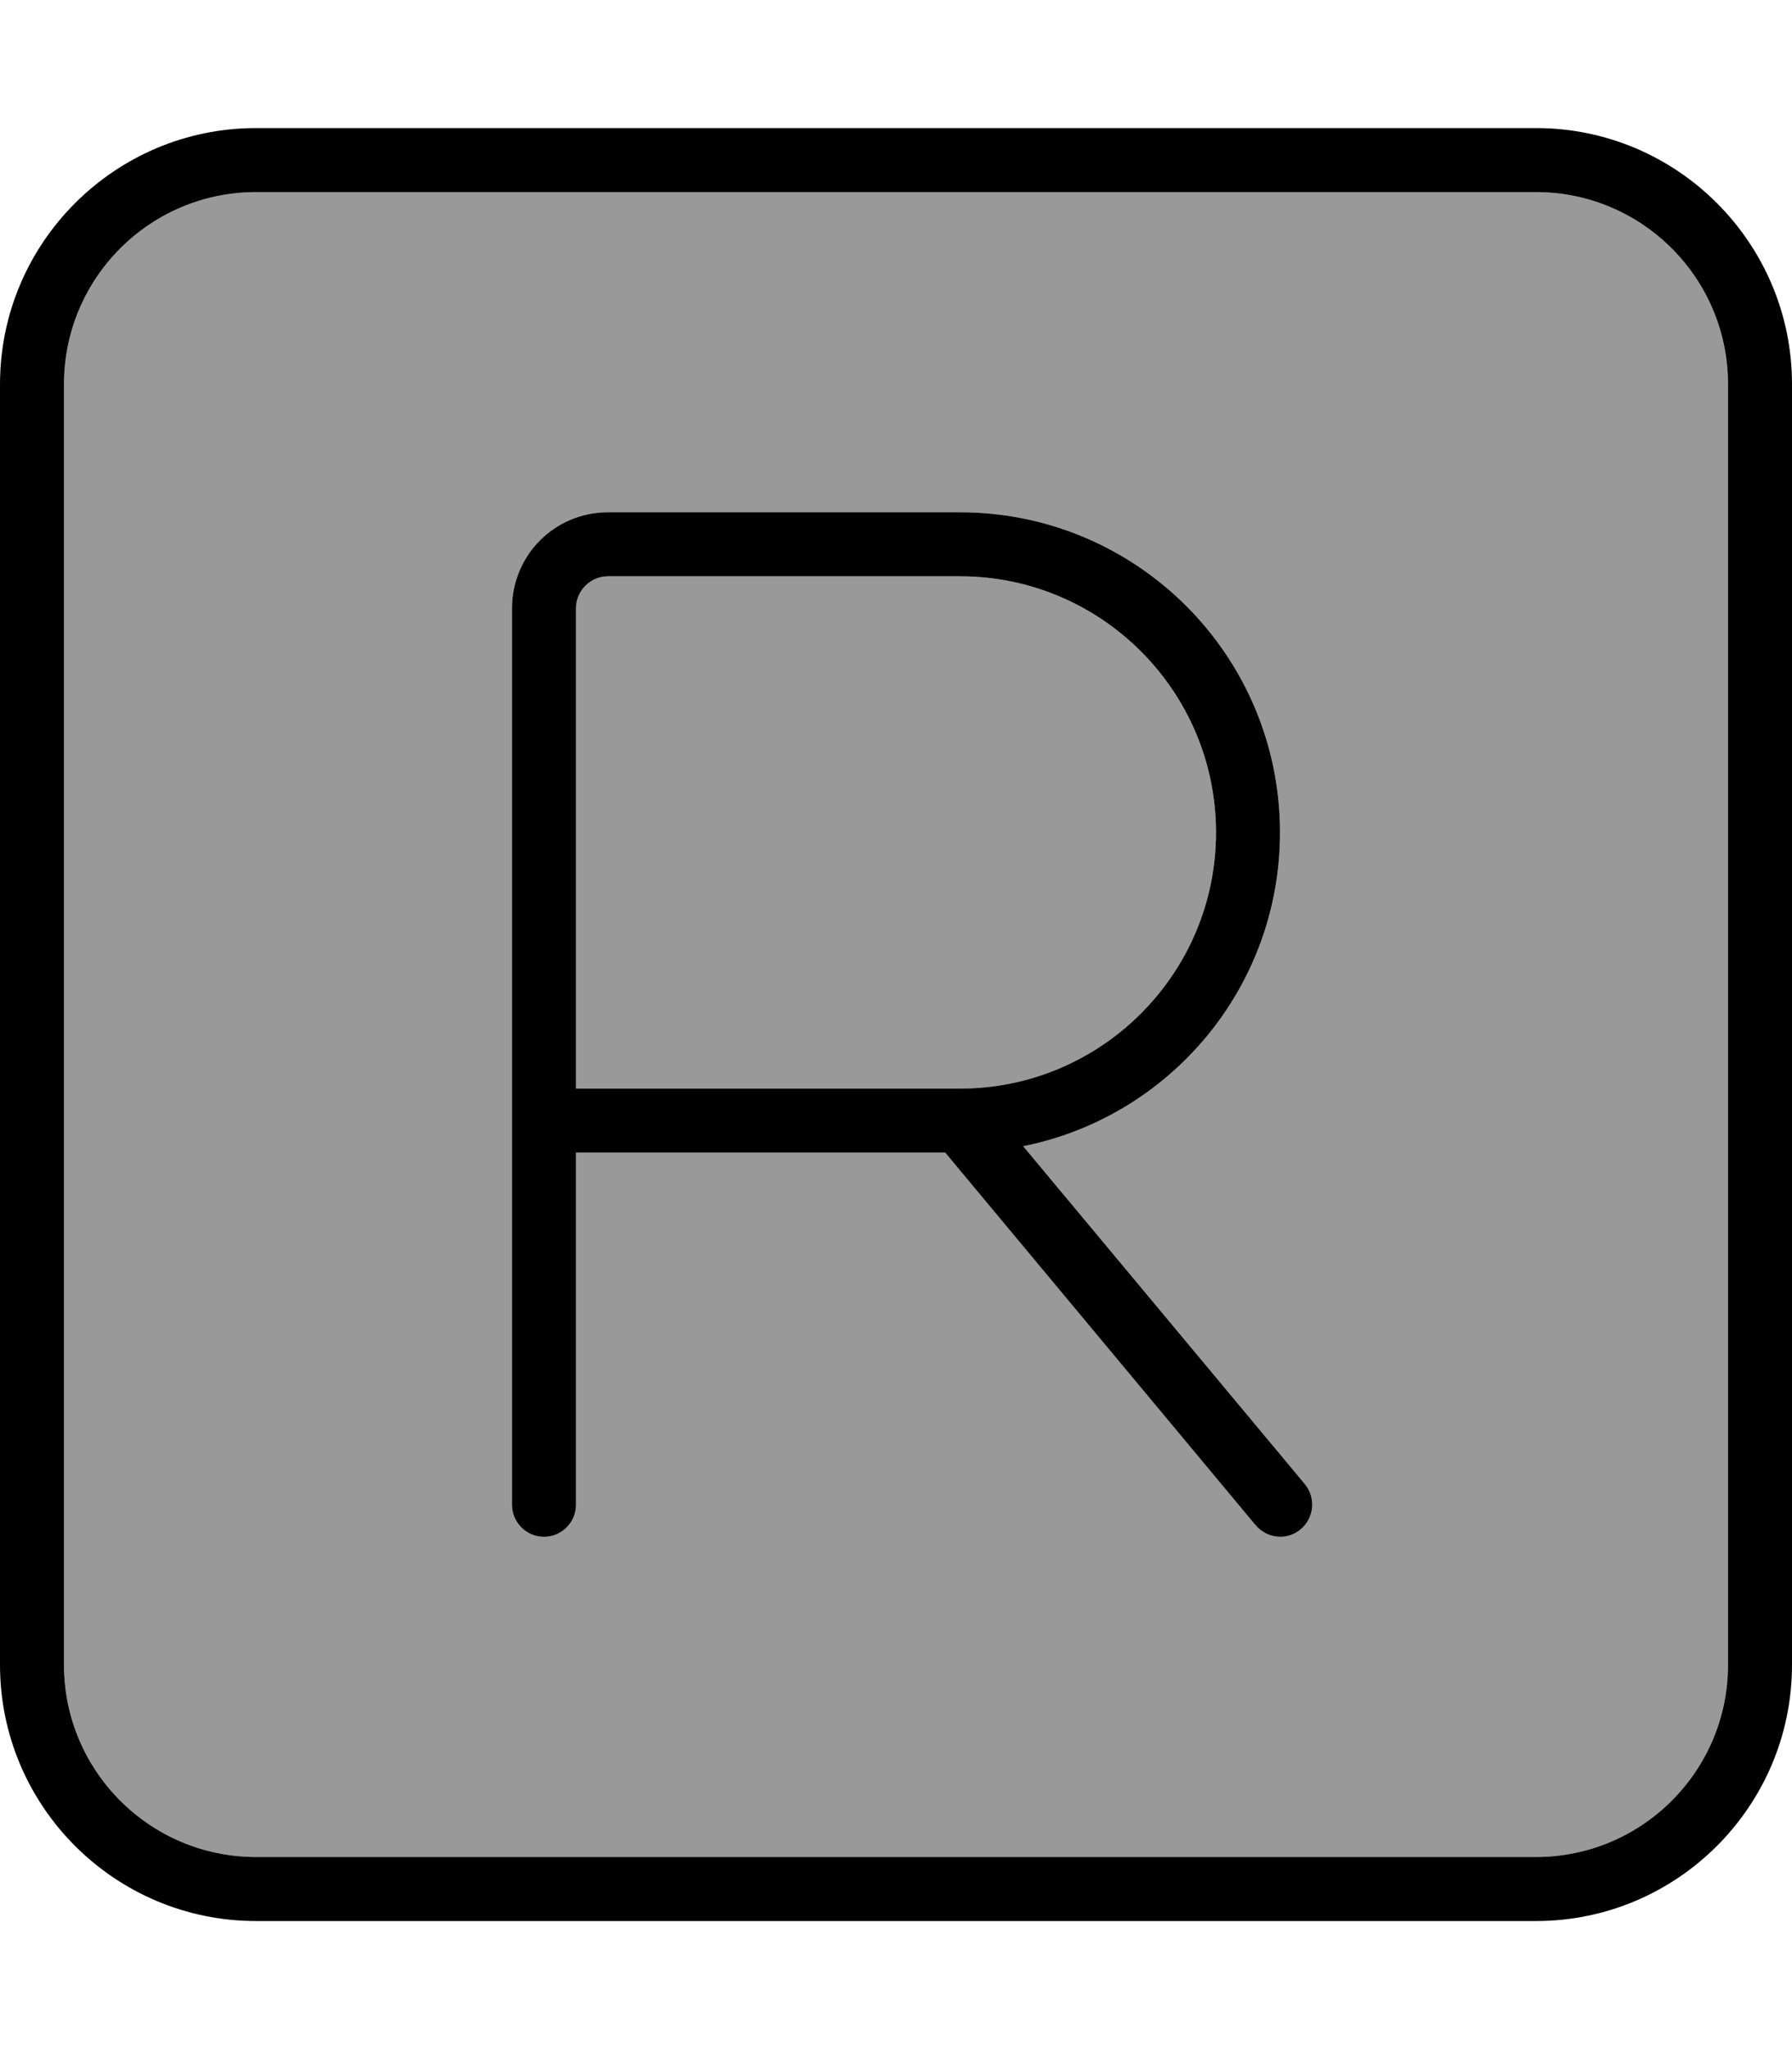 <svg fill="currentColor" xmlns="http://www.w3.org/2000/svg" viewBox="0 0 448 512"><!--! Font Awesome Pro 6.7.2 by @fontawesome - https://fontawesome.com License - https://fontawesome.com/license (Commercial License) Copyright 2024 Fonticons, Inc. --><defs><style>.fa-secondary{opacity:.4}</style></defs><path class="fa-secondary" d="M16 96l0 320c0 26.5 21.5 48 48 48l320 0c26.5 0 48-21.5 48-48l0-320c0-26.5-21.5-48-48-48L64 48C37.5 48 16 69.5 16 96zm112 56c0-13.3 10.7-24 24-24l88 0c44.2 0 80 35.8 80 80c0 38.8-27.6 71.1-64.2 78.4l70.4 84.4c2.8 3.4 2.4 8.4-1 11.3s-8.4 2.4-11.3-1L236.3 288 144 288l0 88c0 4.4-3.6 8-8 8s-8-3.6-8-8l0-96 0-128zm16 0l0 120 96 0c35.3 0 64-28.7 64-64s-28.7-64-64-64l-88 0c-4.4 0-8 3.6-8 8z"/><path class="fa-primary" d="M64 48C37.5 48 16 69.5 16 96l0 320c0 26.5 21.5 48 48 48l320 0c26.5 0 48-21.5 48-48l0-320c0-26.5-21.5-48-48-48L64 48zM0 96C0 60.7 28.7 32 64 32l320 0c35.3 0 64 28.7 64 64l0 320c0 35.3-28.7 64-64 64L64 480c-35.3 0-64-28.7-64-64L0 96zm152 32l88 0c44.2 0 80 35.8 80 80c0 38.8-27.6 71.1-64.2 78.4l70.4 84.4c2.8 3.4 2.4 8.4-1 11.3s-8.4 2.4-11.3-1L236.3 288 144 288l0 88c0 4.4-3.6 8-8 8s-8-3.6-8-8l0-96 0-128c0-13.3 10.7-24 24-24zm88 144c35.3 0 64-28.7 64-64s-28.7-64-64-64l-88 0c-4.4 0-8 3.6-8 8l0 120 96 0z"/></svg>